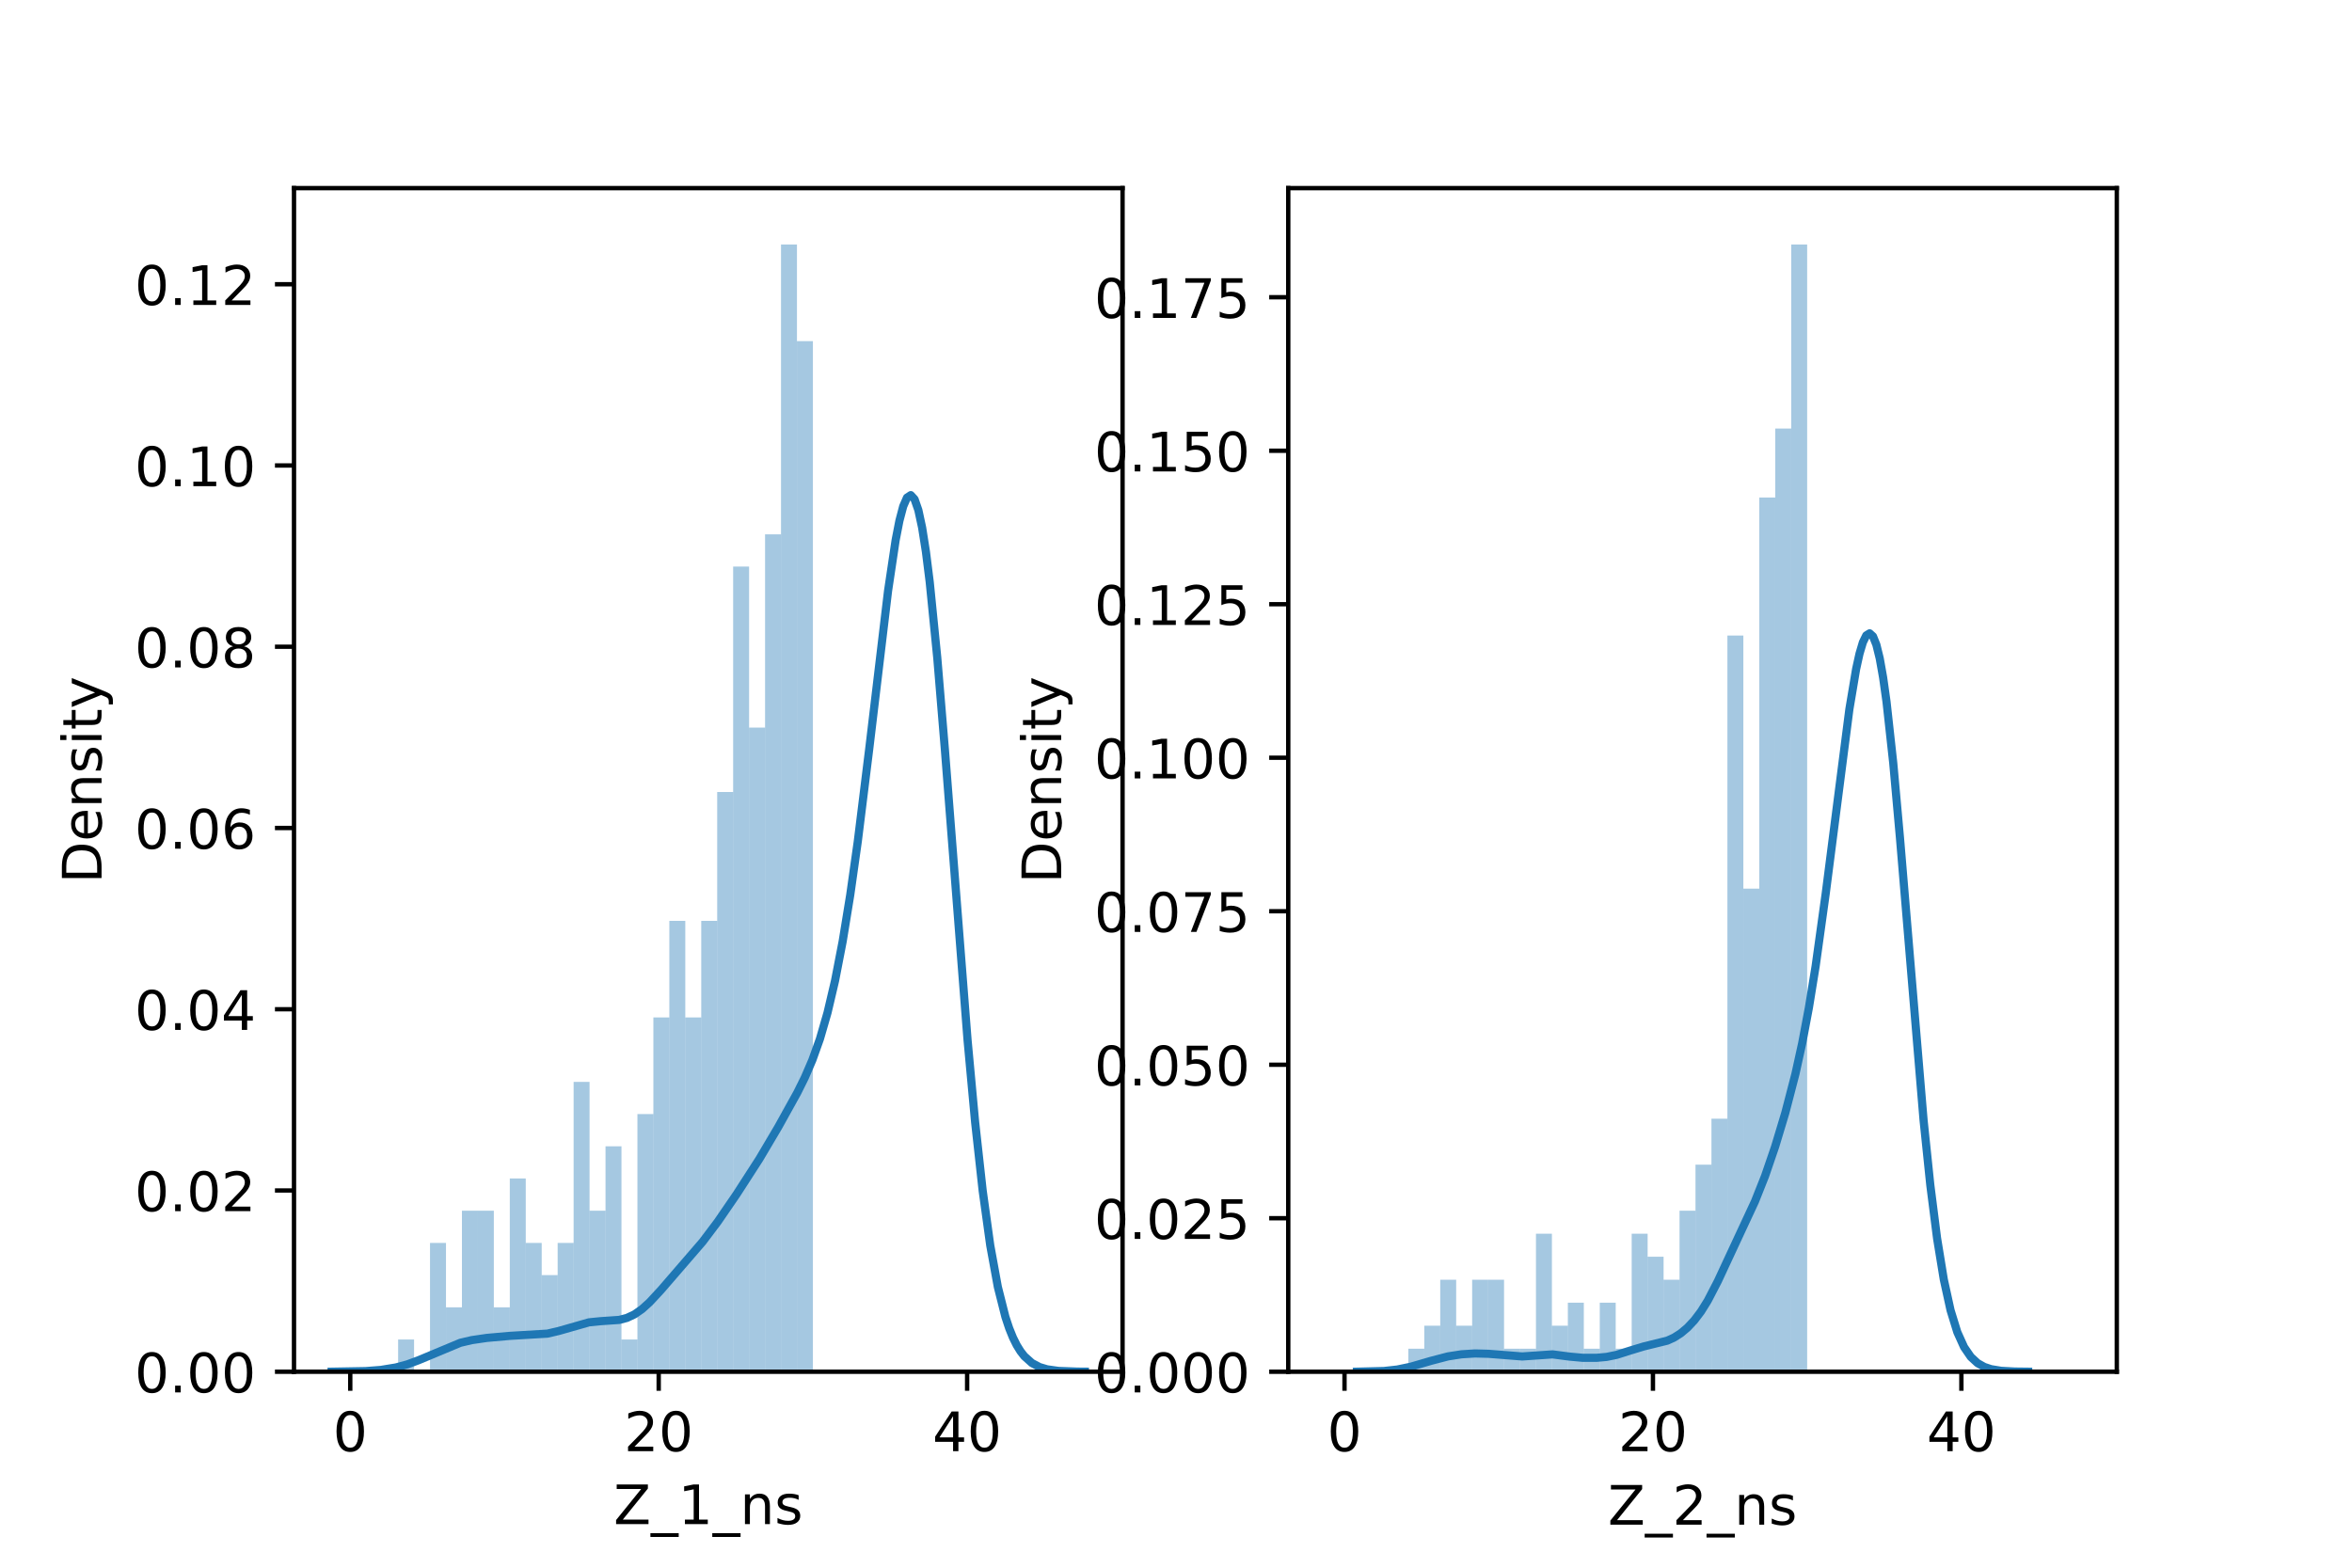 <?xml version="1.0" encoding="utf-8" standalone="no"?>
<!DOCTYPE svg PUBLIC "-//W3C//DTD SVG 1.1//EN"
  "http://www.w3.org/Graphics/SVG/1.1/DTD/svg11.dtd">
<!-- Created with matplotlib (https://matplotlib.org/) -->
<svg height="288pt" version="1.1" viewBox="0 0 432 288" width="432pt" xmlns="http://www.w3.org/2000/svg" xmlns:xlink="http://www.w3.org/1999/xlink">
 <defs>
  <style type="text/css">*{stroke-linecap:butt;stroke-linejoin:round;}</style>
 </defs>
 <g id="figure_1">
  <g id="patch_1">
   <path d="M 0 288 
L 432 288 
L 432 0 
L 0 0 
z
" style="fill:#ffffff;"/>
  </g>
  <g id="axes_1">
   <g id="patch_2">
    <path d="M 54 252 
L 206.182 252 
L 206.182 34.56 
L 54 34.56 
z
" style="fill:#ffffff;"/>
   </g>
   <g id="patch_3">
    <path clip-path="url(#pc71a29fab4)" d="M 64.333 252 
L 67.263 252 
L 67.263 252 
L 64.333 252 
z
" style="fill:#1f77b4;opacity:0.4;"/>
   </g>
   <g id="patch_4">
    <path clip-path="url(#pc71a29fab4)" d="M 67.263 252 
L 70.194 252 
L 70.194 252 
L 67.263 252 
z
" style="fill:#1f77b4;opacity:0.4;"/>
   </g>
   <g id="patch_5">
    <path clip-path="url(#pc71a29fab4)" d="M 70.194 252 
L 73.124 252 
L 73.124 252 
L 70.194 252 
z
" style="fill:#1f77b4;opacity:0.4;"/>
   </g>
   <g id="patch_6">
    <path clip-path="url(#pc71a29fab4)" d="M 73.124 252 
L 76.054 252 
L 76.054 246.083 
L 73.124 246.083 
z
" style="fill:#1f77b4;opacity:0.4;"/>
   </g>
   <g id="patch_7">
    <path clip-path="url(#pc71a29fab4)" d="M 76.054 252 
L 78.984 252 
L 78.984 252 
L 76.054 252 
z
" style="fill:#1f77b4;opacity:0.4;"/>
   </g>
   <g id="patch_8">
    <path clip-path="url(#pc71a29fab4)" d="M 78.984 252 
L 81.915 252 
L 81.915 228.333 
L 78.984 228.333 
z
" style="fill:#1f77b4;opacity:0.4;"/>
   </g>
   <g id="patch_9">
    <path clip-path="url(#pc71a29fab4)" d="M 81.915 252 
L 84.845 252 
L 84.845 240.167 
L 81.915 240.167 
z
" style="fill:#1f77b4;opacity:0.4;"/>
   </g>
   <g id="patch_10">
    <path clip-path="url(#pc71a29fab4)" d="M 84.845 252 
L 87.775 252 
L 87.775 222.416 
L 84.845 222.416 
z
" style="fill:#1f77b4;opacity:0.4;"/>
   </g>
   <g id="patch_11">
    <path clip-path="url(#pc71a29fab4)" d="M 87.775 252 
L 90.705 252 
L 90.705 222.416 
L 87.775 222.416 
z
" style="fill:#1f77b4;opacity:0.4;"/>
   </g>
   <g id="patch_12">
    <path clip-path="url(#pc71a29fab4)" d="M 90.705 252 
L 93.636 252 
L 93.636 240.167 
L 90.705 240.167 
z
" style="fill:#1f77b4;opacity:0.4;"/>
   </g>
   <g id="patch_13">
    <path clip-path="url(#pc71a29fab4)" d="M 93.636 252 
L 96.566 252 
L 96.566 216.5 
L 93.636 216.5 
z
" style="fill:#1f77b4;opacity:0.4;"/>
   </g>
   <g id="patch_14">
    <path clip-path="url(#pc71a29fab4)" d="M 96.566 252 
L 99.496 252 
L 99.496 228.333 
L 96.566 228.333 
z
" style="fill:#1f77b4;opacity:0.4;"/>
   </g>
   <g id="patch_15">
    <path clip-path="url(#pc71a29fab4)" d="M 99.496 252 
L 102.427 252 
L 102.427 234.25 
L 99.496 234.25 
z
" style="fill:#1f77b4;opacity:0.4;"/>
   </g>
   <g id="patch_16">
    <path clip-path="url(#pc71a29fab4)" d="M 102.427 252 
L 105.357 252 
L 105.357 228.333 
L 102.427 228.333 
z
" style="fill:#1f77b4;opacity:0.4;"/>
   </g>
   <g id="patch_17">
    <path clip-path="url(#pc71a29fab4)" d="M 105.357 252 
L 108.287 252 
L 108.287 198.749 
L 105.357 198.749 
z
" style="fill:#1f77b4;opacity:0.4;"/>
   </g>
   <g id="patch_18">
    <path clip-path="url(#pc71a29fab4)" d="M 108.287 252 
L 111.217 252 
L 111.217 222.416 
L 108.287 222.416 
z
" style="fill:#1f77b4;opacity:0.4;"/>
   </g>
   <g id="patch_19">
    <path clip-path="url(#pc71a29fab4)" d="M 111.217 252 
L 114.148 252 
L 114.148 210.583 
L 111.217 210.583 
z
" style="fill:#1f77b4;opacity:0.4;"/>
   </g>
   <g id="patch_20">
    <path clip-path="url(#pc71a29fab4)" d="M 114.148 252 
L 117.078 252 
L 117.078 246.083 
L 114.148 246.083 
z
" style="fill:#1f77b4;opacity:0.4;"/>
   </g>
   <g id="patch_21">
    <path clip-path="url(#pc71a29fab4)" d="M 117.078 252 
L 120.008 252 
L 120.008 204.666 
L 117.078 204.666 
z
" style="fill:#1f77b4;opacity:0.4;"/>
   </g>
   <g id="patch_22">
    <path clip-path="url(#pc71a29fab4)" d="M 120.008 252 
L 122.938 252 
L 122.938 186.916 
L 120.008 186.916 
z
" style="fill:#1f77b4;opacity:0.4;"/>
   </g>
   <g id="patch_23">
    <path clip-path="url(#pc71a29fab4)" d="M 122.938 252 
L 125.869 252 
L 125.869 169.166 
L 122.938 169.166 
z
" style="fill:#1f77b4;opacity:0.4;"/>
   </g>
   <g id="patch_24">
    <path clip-path="url(#pc71a29fab4)" d="M 125.869 252 
L 128.799 252 
L 128.799 186.916 
L 125.869 186.916 
z
" style="fill:#1f77b4;opacity:0.4;"/>
   </g>
   <g id="patch_25">
    <path clip-path="url(#pc71a29fab4)" d="M 128.799 252 
L 131.729 252 
L 131.729 169.166 
L 128.799 169.166 
z
" style="fill:#1f77b4;opacity:0.4;"/>
   </g>
   <g id="patch_26">
    <path clip-path="url(#pc71a29fab4)" d="M 131.729 252 
L 134.659 252 
L 134.659 145.499 
L 131.729 145.499 
z
" style="fill:#1f77b4;opacity:0.4;"/>
   </g>
   <g id="patch_27">
    <path clip-path="url(#pc71a29fab4)" d="M 134.659 252 
L 137.59 252 
L 137.59 104.082 
L 134.659 104.082 
z
" style="fill:#1f77b4;opacity:0.4;"/>
   </g>
   <g id="patch_28">
    <path clip-path="url(#pc71a29fab4)" d="M 137.59 252 
L 140.52 252 
L 140.52 133.665 
L 137.59 133.665 
z
" style="fill:#1f77b4;opacity:0.4;"/>
   </g>
   <g id="patch_29">
    <path clip-path="url(#pc71a29fab4)" d="M 140.52 252 
L 143.45 252 
L 143.45 98.165 
L 140.52 98.165 
z
" style="fill:#1f77b4;opacity:0.4;"/>
   </g>
   <g id="patch_30">
    <path clip-path="url(#pc71a29fab4)" d="M 143.45 252 
L 146.38 252 
L 146.38 44.914 
L 143.45 44.914 
z
" style="fill:#1f77b4;opacity:0.4;"/>
   </g>
   <g id="patch_31">
    <path clip-path="url(#pc71a29fab4)" d="M 146.38 252 
L 149.311 252 
L 149.311 62.664 
L 146.38 62.664 
z
" style="fill:#1f77b4;opacity:0.4;"/>
   </g>
   <g id="matplotlib.axis_1">
    <g id="xtick_1">
     <g id="line2d_1">
      <defs>
       <path d="M 0 0 
L 0 3.5 
" id="me3943e19ab" style="stroke:#000000;stroke-width:0.8;"/>
      </defs>
      <g>
       <use style="stroke:#000000;stroke-width:0.8;" x="64.333" xlink:href="#me3943e19ab" y="252"/>
      </g>
     </g>
     <g id="text_1">
      <!-- 0 -->
      <g transform="translate(61.152 266.598)scale(0.1 -0.1)">
       <defs>
        <path d="M 31.781 66.406 
Q 24.172 66.406 20.328 58.906 
Q 16.5 51.422 16.5 36.375 
Q 16.5 21.391 20.328 13.891 
Q 24.172 6.391 31.781 6.391 
Q 39.453 6.391 43.281 13.891 
Q 47.125 21.391 47.125 36.375 
Q 47.125 51.422 43.281 58.906 
Q 39.453 66.406 31.781 66.406 
z
M 31.781 74.219 
Q 44.047 74.219 50.516 64.516 
Q 56.984 54.828 56.984 36.375 
Q 56.984 17.969 50.516 8.266 
Q 44.047 -1.422 31.781 -1.422 
Q 19.531 -1.422 13.062 8.266 
Q 6.594 17.969 6.594 36.375 
Q 6.594 54.828 13.062 64.516 
Q 19.531 74.219 31.781 74.219 
z
" id="DejaVuSans-48"/>
       </defs>
       <use xlink:href="#DejaVuSans-48"/>
      </g>
     </g>
    </g>
    <g id="xtick_2">
     <g id="line2d_2">
      <g>
       <use style="stroke:#000000;stroke-width:0.8;" x="120.985" xlink:href="#me3943e19ab" y="252"/>
      </g>
     </g>
     <g id="text_2">
      <!-- 20 -->
      <g transform="translate(114.622 266.598)scale(0.1 -0.1)">
       <defs>
        <path d="M 19.188 8.297 
L 53.609 8.297 
L 53.609 0 
L 7.328 0 
L 7.328 8.297 
Q 12.938 14.109 22.625 23.891 
Q 32.328 33.688 34.812 36.531 
Q 39.547 41.844 41.422 45.531 
Q 43.312 49.219 43.312 52.781 
Q 43.312 58.594 39.234 62.25 
Q 35.156 65.922 28.609 65.922 
Q 23.969 65.922 18.812 64.312 
Q 13.672 62.703 7.812 59.422 
L 7.812 69.391 
Q 13.766 71.781 18.938 73 
Q 24.125 74.219 28.422 74.219 
Q 39.75 74.219 46.484 68.547 
Q 53.219 62.891 53.219 53.422 
Q 53.219 48.922 51.531 44.891 
Q 49.859 40.875 45.406 35.406 
Q 44.188 33.984 37.641 27.219 
Q 31.109 20.453 19.188 8.297 
z
" id="DejaVuSans-50"/>
       </defs>
       <use xlink:href="#DejaVuSans-50"/>
       <use x="63.623" xlink:href="#DejaVuSans-48"/>
      </g>
     </g>
    </g>
    <g id="xtick_3">
     <g id="line2d_3">
      <g>
       <use style="stroke:#000000;stroke-width:0.8;" x="177.637" xlink:href="#me3943e19ab" y="252"/>
      </g>
     </g>
     <g id="text_3">
      <!-- 40 -->
      <g transform="translate(171.274 266.598)scale(0.1 -0.1)">
       <defs>
        <path d="M 37.797 64.312 
L 12.891 25.391 
L 37.797 25.391 
z
M 35.203 72.906 
L 47.609 72.906 
L 47.609 25.391 
L 58.016 25.391 
L 58.016 17.188 
L 47.609 17.188 
L 47.609 0 
L 37.797 0 
L 37.797 17.188 
L 4.891 17.188 
L 4.891 26.703 
z
" id="DejaVuSans-52"/>
       </defs>
       <use xlink:href="#DejaVuSans-52"/>
       <use x="63.623" xlink:href="#DejaVuSans-48"/>
      </g>
     </g>
    </g>
    <g id="text_4">
     <!-- Z_1_ns -->
     <g transform="translate(112.711 279.998)scale(0.1 -0.1)">
      <defs>
       <path d="M 5.609 72.906 
L 62.891 72.906 
L 62.891 65.375 
L 16.797 8.297 
L 64.016 8.297 
L 64.016 0 
L 4.5 0 
L 4.5 7.516 
L 50.594 64.594 
L 5.609 64.594 
z
" id="DejaVuSans-90"/>
       <path d="M 50.984 -16.609 
L 50.984 -23.578 
L -0.984 -23.578 
L -0.984 -16.609 
z
" id="DejaVuSans-95"/>
       <path d="M 12.406 8.297 
L 28.516 8.297 
L 28.516 63.922 
L 10.984 60.406 
L 10.984 69.391 
L 28.422 72.906 
L 38.281 72.906 
L 38.281 8.297 
L 54.391 8.297 
L 54.391 0 
L 12.406 0 
z
" id="DejaVuSans-49"/>
       <path d="M 54.891 33.016 
L 54.891 0 
L 45.906 0 
L 45.906 32.719 
Q 45.906 40.484 42.875 44.328 
Q 39.844 48.188 33.797 48.188 
Q 26.516 48.188 22.312 43.547 
Q 18.109 38.922 18.109 30.906 
L 18.109 0 
L 9.078 0 
L 9.078 54.688 
L 18.109 54.688 
L 18.109 46.188 
Q 21.344 51.125 25.703 53.562 
Q 30.078 56 35.797 56 
Q 45.219 56 50.047 50.172 
Q 54.891 44.344 54.891 33.016 
z
" id="DejaVuSans-110"/>
       <path d="M 44.281 53.078 
L 44.281 44.578 
Q 40.484 46.531 36.375 47.5 
Q 32.281 48.484 27.875 48.484 
Q 21.188 48.484 17.844 46.438 
Q 14.5 44.391 14.5 40.281 
Q 14.5 37.156 16.891 35.375 
Q 19.281 33.594 26.516 31.984 
L 29.594 31.297 
Q 39.156 29.25 43.188 25.516 
Q 47.219 21.781 47.219 15.094 
Q 47.219 7.469 41.188 3.016 
Q 35.156 -1.422 24.609 -1.422 
Q 20.219 -1.422 15.453 -0.562 
Q 10.688 0.297 5.422 2 
L 5.422 11.281 
Q 10.406 8.688 15.234 7.391 
Q 20.062 6.109 24.812 6.109 
Q 31.156 6.109 34.562 8.281 
Q 37.984 10.453 37.984 14.406 
Q 37.984 18.062 35.516 20.016 
Q 33.062 21.969 24.703 23.781 
L 21.578 24.516 
Q 13.234 26.266 9.516 29.906 
Q 5.812 33.547 5.812 39.891 
Q 5.812 47.609 11.281 51.797 
Q 16.75 56 26.812 56 
Q 31.781 56 36.172 55.266 
Q 40.578 54.547 44.281 53.078 
z
" id="DejaVuSans-115"/>
      </defs>
      <use xlink:href="#DejaVuSans-90"/>
      <use x="68.506" xlink:href="#DejaVuSans-95"/>
      <use x="118.506" xlink:href="#DejaVuSans-49"/>
      <use x="182.129" xlink:href="#DejaVuSans-95"/>
      <use x="232.129" xlink:href="#DejaVuSans-110"/>
      <use x="295.508" xlink:href="#DejaVuSans-115"/>
     </g>
    </g>
   </g>
   <g id="matplotlib.axis_2">
    <g id="ytick_1">
     <g id="line2d_4">
      <defs>
       <path d="M 0 0 
L -3.5 0 
" id="m61d9968484" style="stroke:#000000;stroke-width:0.8;"/>
      </defs>
      <g>
       <use style="stroke:#000000;stroke-width:0.8;" x="54" xlink:href="#m61d9968484" y="252"/>
      </g>
     </g>
     <g id="text_5">
      <!-- 0.00 -->
      <g transform="translate(24.734 255.799)scale(0.1 -0.1)">
       <defs>
        <path d="M 10.688 12.406 
L 21 12.406 
L 21 0 
L 10.688 0 
z
" id="DejaVuSans-46"/>
       </defs>
       <use xlink:href="#DejaVuSans-48"/>
       <use x="63.623" xlink:href="#DejaVuSans-46"/>
       <use x="95.41" xlink:href="#DejaVuSans-48"/>
       <use x="159.033" xlink:href="#DejaVuSans-48"/>
      </g>
     </g>
    </g>
    <g id="ytick_2">
     <g id="line2d_5">
      <g>
       <use style="stroke:#000000;stroke-width:0.8;" x="54" xlink:href="#m61d9968484" y="218.703"/>
      </g>
     </g>
     <g id="text_6">
      <!-- 0.02 -->
      <g transform="translate(24.734 222.502)scale(0.1 -0.1)">
       <use xlink:href="#DejaVuSans-48"/>
       <use x="63.623" xlink:href="#DejaVuSans-46"/>
       <use x="95.41" xlink:href="#DejaVuSans-48"/>
       <use x="159.033" xlink:href="#DejaVuSans-50"/>
      </g>
     </g>
    </g>
    <g id="ytick_3">
     <g id="line2d_6">
      <g>
       <use style="stroke:#000000;stroke-width:0.8;" x="54" xlink:href="#m61d9968484" y="185.406"/>
      </g>
     </g>
     <g id="text_7">
      <!-- 0.04 -->
      <g transform="translate(24.734 189.205)scale(0.1 -0.1)">
       <use xlink:href="#DejaVuSans-48"/>
       <use x="63.623" xlink:href="#DejaVuSans-46"/>
       <use x="95.41" xlink:href="#DejaVuSans-48"/>
       <use x="159.033" xlink:href="#DejaVuSans-52"/>
      </g>
     </g>
    </g>
    <g id="ytick_4">
     <g id="line2d_7">
      <g>
       <use style="stroke:#000000;stroke-width:0.8;" x="54" xlink:href="#m61d9968484" y="152.109"/>
      </g>
     </g>
     <g id="text_8">
      <!-- 0.06 -->
      <g transform="translate(24.734 155.908)scale(0.1 -0.1)">
       <defs>
        <path d="M 33.016 40.375 
Q 26.375 40.375 22.484 35.828 
Q 18.609 31.297 18.609 23.391 
Q 18.609 15.531 22.484 10.953 
Q 26.375 6.391 33.016 6.391 
Q 39.656 6.391 43.531 10.953 
Q 47.406 15.531 47.406 23.391 
Q 47.406 31.297 43.531 35.828 
Q 39.656 40.375 33.016 40.375 
z
M 52.594 71.297 
L 52.594 62.312 
Q 48.875 64.062 45.094 64.984 
Q 41.312 65.922 37.594 65.922 
Q 27.828 65.922 22.672 59.328 
Q 17.531 52.734 16.797 39.406 
Q 19.672 43.656 24.016 45.922 
Q 28.375 48.188 33.594 48.188 
Q 44.578 48.188 50.953 41.516 
Q 57.328 34.859 57.328 23.391 
Q 57.328 12.156 50.688 5.359 
Q 44.047 -1.422 33.016 -1.422 
Q 20.359 -1.422 13.672 8.266 
Q 6.984 17.969 6.984 36.375 
Q 6.984 53.656 15.188 63.938 
Q 23.391 74.219 37.203 74.219 
Q 40.922 74.219 44.703 73.484 
Q 48.484 72.75 52.594 71.297 
z
" id="DejaVuSans-54"/>
       </defs>
       <use xlink:href="#DejaVuSans-48"/>
       <use x="63.623" xlink:href="#DejaVuSans-46"/>
       <use x="95.41" xlink:href="#DejaVuSans-48"/>
       <use x="159.033" xlink:href="#DejaVuSans-54"/>
      </g>
     </g>
    </g>
    <g id="ytick_5">
     <g id="line2d_8">
      <g>
       <use style="stroke:#000000;stroke-width:0.8;" x="54" xlink:href="#m61d9968484" y="118.812"/>
      </g>
     </g>
     <g id="text_9">
      <!-- 0.08 -->
      <g transform="translate(24.734 122.611)scale(0.1 -0.1)">
       <defs>
        <path d="M 31.781 34.625 
Q 24.75 34.625 20.719 30.859 
Q 16.703 27.094 16.703 20.516 
Q 16.703 13.922 20.719 10.156 
Q 24.75 6.391 31.781 6.391 
Q 38.812 6.391 42.859 10.172 
Q 46.922 13.969 46.922 20.516 
Q 46.922 27.094 42.891 30.859 
Q 38.875 34.625 31.781 34.625 
z
M 21.922 38.812 
Q 15.578 40.375 12.031 44.719 
Q 8.5 49.078 8.5 55.328 
Q 8.5 64.062 14.719 69.141 
Q 20.953 74.219 31.781 74.219 
Q 42.672 74.219 48.875 69.141 
Q 55.078 64.062 55.078 55.328 
Q 55.078 49.078 51.531 44.719 
Q 48 40.375 41.703 38.812 
Q 48.828 37.156 52.797 32.312 
Q 56.781 27.484 56.781 20.516 
Q 56.781 9.906 50.312 4.234 
Q 43.844 -1.422 31.781 -1.422 
Q 19.734 -1.422 13.25 4.234 
Q 6.781 9.906 6.781 20.516 
Q 6.781 27.484 10.781 32.312 
Q 14.797 37.156 21.922 38.812 
z
M 18.312 54.391 
Q 18.312 48.734 21.844 45.562 
Q 25.391 42.391 31.781 42.391 
Q 38.141 42.391 41.719 45.562 
Q 45.312 48.734 45.312 54.391 
Q 45.312 60.062 41.719 63.234 
Q 38.141 66.406 31.781 66.406 
Q 25.391 66.406 21.844 63.234 
Q 18.312 60.062 18.312 54.391 
z
" id="DejaVuSans-56"/>
       </defs>
       <use xlink:href="#DejaVuSans-48"/>
       <use x="63.623" xlink:href="#DejaVuSans-46"/>
       <use x="95.41" xlink:href="#DejaVuSans-48"/>
       <use x="159.033" xlink:href="#DejaVuSans-56"/>
      </g>
     </g>
    </g>
    <g id="ytick_6">
     <g id="line2d_9">
      <g>
       <use style="stroke:#000000;stroke-width:0.8;" x="54" xlink:href="#m61d9968484" y="85.515"/>
      </g>
     </g>
     <g id="text_10">
      <!-- 0.10 -->
      <g transform="translate(24.734 89.315)scale(0.1 -0.1)">
       <use xlink:href="#DejaVuSans-48"/>
       <use x="63.623" xlink:href="#DejaVuSans-46"/>
       <use x="95.41" xlink:href="#DejaVuSans-49"/>
       <use x="159.033" xlink:href="#DejaVuSans-48"/>
      </g>
     </g>
    </g>
    <g id="ytick_7">
     <g id="line2d_10">
      <g>
       <use style="stroke:#000000;stroke-width:0.8;" x="54" xlink:href="#m61d9968484" y="52.218"/>
      </g>
     </g>
     <g id="text_11">
      <!-- 0.12 -->
      <g transform="translate(24.734 56.018)scale(0.1 -0.1)">
       <use xlink:href="#DejaVuSans-48"/>
       <use x="63.623" xlink:href="#DejaVuSans-46"/>
       <use x="95.41" xlink:href="#DejaVuSans-49"/>
       <use x="159.033" xlink:href="#DejaVuSans-50"/>
      </g>
     </g>
    </g>
    <g id="text_12">
     <!-- Density -->
     <g transform="translate(18.655 162.289)rotate(-90)scale(0.1 -0.1)">
      <defs>
       <path d="M 19.672 64.797 
L 19.672 8.109 
L 31.594 8.109 
Q 46.688 8.109 53.688 14.938 
Q 60.688 21.781 60.688 36.531 
Q 60.688 51.172 53.688 57.984 
Q 46.688 64.797 31.594 64.797 
z
M 9.812 72.906 
L 30.078 72.906 
Q 51.266 72.906 61.172 64.094 
Q 71.094 55.281 71.094 36.531 
Q 71.094 17.672 61.125 8.828 
Q 51.172 0 30.078 0 
L 9.812 0 
z
" id="DejaVuSans-68"/>
       <path d="M 56.203 29.594 
L 56.203 25.203 
L 14.891 25.203 
Q 15.484 15.922 20.484 11.062 
Q 25.484 6.203 34.422 6.203 
Q 39.594 6.203 44.453 7.469 
Q 49.312 8.734 54.109 11.281 
L 54.109 2.781 
Q 49.266 0.734 44.188 -0.344 
Q 39.109 -1.422 33.891 -1.422 
Q 20.797 -1.422 13.156 6.188 
Q 5.516 13.812 5.516 26.812 
Q 5.516 40.234 12.766 48.109 
Q 20.016 56 32.328 56 
Q 43.359 56 49.781 48.891 
Q 56.203 41.797 56.203 29.594 
z
M 47.219 32.234 
Q 47.125 39.594 43.094 43.984 
Q 39.062 48.391 32.422 48.391 
Q 24.906 48.391 20.391 44.141 
Q 15.875 39.891 15.188 32.172 
z
" id="DejaVuSans-101"/>
       <path d="M 9.422 54.688 
L 18.406 54.688 
L 18.406 0 
L 9.422 0 
z
M 9.422 75.984 
L 18.406 75.984 
L 18.406 64.594 
L 9.422 64.594 
z
" id="DejaVuSans-105"/>
       <path d="M 18.312 70.219 
L 18.312 54.688 
L 36.812 54.688 
L 36.812 47.703 
L 18.312 47.703 
L 18.312 18.016 
Q 18.312 11.328 20.141 9.422 
Q 21.969 7.516 27.594 7.516 
L 36.812 7.516 
L 36.812 0 
L 27.594 0 
Q 17.188 0 13.234 3.875 
Q 9.281 7.766 9.281 18.016 
L 9.281 47.703 
L 2.688 47.703 
L 2.688 54.688 
L 9.281 54.688 
L 9.281 70.219 
z
" id="DejaVuSans-116"/>
       <path d="M 32.172 -5.078 
Q 28.375 -14.844 24.75 -17.812 
Q 21.141 -20.797 15.094 -20.797 
L 7.906 -20.797 
L 7.906 -13.281 
L 13.188 -13.281 
Q 16.891 -13.281 18.938 -11.516 
Q 21 -9.766 23.484 -3.219 
L 25.094 0.875 
L 2.984 54.688 
L 12.5 54.688 
L 29.594 11.922 
L 46.688 54.688 
L 56.203 54.688 
z
" id="DejaVuSans-121"/>
      </defs>
      <use xlink:href="#DejaVuSans-68"/>
      <use x="77.002" xlink:href="#DejaVuSans-101"/>
      <use x="138.525" xlink:href="#DejaVuSans-110"/>
      <use x="201.904" xlink:href="#DejaVuSans-115"/>
      <use x="254.004" xlink:href="#DejaVuSans-105"/>
      <use x="281.787" xlink:href="#DejaVuSans-116"/>
      <use x="320.996" xlink:href="#DejaVuSans-121"/>
     </g>
    </g>
   </g>
   <g id="line2d_11">
    <path clip-path="url(#pc71a29fab4)" d="M 60.917 251.995 
L 67.174 251.884 
L 69.955 251.668 
L 72.736 251.212 
L 74.822 250.648 
L 76.907 249.876 
L 84.555 246.683 
L 86.64 246.194 
L 89.421 245.788 
L 93.592 245.416 
L 100.544 245.001 
L 102.63 244.512 
L 108.192 242.925 
L 110.277 242.718 
L 113.753 242.478 
L 115.144 242.116 
L 116.534 241.465 
L 117.925 240.495 
L 119.315 239.237 
L 121.401 236.988 
L 129.048 228.133 
L 131.829 224.443 
L 135.305 219.375 
L 139.476 212.907 
L 142.952 207.03 
L 146.428 200.763 
L 147.819 197.963 
L 149.209 194.739 
L 150.6 190.851 
L 151.99 186.055 
L 153.38 180.142 
L 154.771 172.962 
L 156.161 164.436 
L 157.552 154.584 
L 159.637 137.722 
L 163.113 108.545 
L 164.504 99.229 
L 165.199 95.664 
L 165.894 93.02 
L 166.59 91.419 
L 167.285 90.96 
L 167.98 91.71 
L 168.675 93.702 
L 169.37 96.931 
L 170.066 101.353 
L 170.761 106.891 
L 172.151 120.839 
L 173.542 137.598 
L 177.713 191.053 
L 179.103 206.135 
L 180.494 218.759 
L 181.884 228.802 
L 183.275 236.416 
L 184.665 241.925 
L 185.36 244.017 
L 186.055 245.735 
L 186.751 247.133 
L 187.446 248.256 
L 188.141 249.149 
L 189.531 250.397 
L 190.922 251.137 
L 192.312 251.555 
L 194.398 251.849 
L 197.874 251.981 
L 199.264 251.992 
L 199.264 251.992 
" style="fill:none;stroke:#1f77b4;stroke-linecap:square;stroke-width:1.5;"/>
   </g>
   <g id="patch_32">
    <path d="M 54 252 
L 54 34.56 
" style="fill:none;stroke:#000000;stroke-linecap:square;stroke-linejoin:miter;stroke-width:0.8;"/>
   </g>
   <g id="patch_33">
    <path d="M 206.182 252 
L 206.182 34.56 
" style="fill:none;stroke:#000000;stroke-linecap:square;stroke-linejoin:miter;stroke-width:0.8;"/>
   </g>
   <g id="patch_34">
    <path d="M 54 252 
L 206.182 252 
" style="fill:none;stroke:#000000;stroke-linecap:square;stroke-linejoin:miter;stroke-width:0.8;"/>
   </g>
   <g id="patch_35">
    <path d="M 54 34.56 
L 206.182 34.56 
" style="fill:none;stroke:#000000;stroke-linecap:square;stroke-linejoin:miter;stroke-width:0.8;"/>
   </g>
  </g>
  <g id="axes_2">
   <g id="patch_36">
    <path d="M 236.618 252 
L 388.8 252 
L 388.8 34.56 
L 236.618 34.56 
z
" style="fill:#ffffff;"/>
   </g>
   <g id="patch_37">
    <path clip-path="url(#p4f34ff1c8a)" d="M 246.951 252 
L 249.882 252 
L 249.882 252 
L 246.951 252 
z
" style="fill:#1f77b4;opacity:0.4;"/>
   </g>
   <g id="patch_38">
    <path clip-path="url(#p4f34ff1c8a)" d="M 249.882 252 
L 252.812 252 
L 252.812 252 
L 249.882 252 
z
" style="fill:#1f77b4;opacity:0.4;"/>
   </g>
   <g id="patch_39">
    <path clip-path="url(#p4f34ff1c8a)" d="M 252.812 252 
L 255.742 252 
L 255.742 252 
L 252.812 252 
z
" style="fill:#1f77b4;opacity:0.4;"/>
   </g>
   <g id="patch_40">
    <path clip-path="url(#p4f34ff1c8a)" d="M 255.742 252 
L 258.672 252 
L 258.672 252 
L 255.742 252 
z
" style="fill:#1f77b4;opacity:0.4;"/>
   </g>
   <g id="patch_41">
    <path clip-path="url(#p4f34ff1c8a)" d="M 258.672 252 
L 261.603 252 
L 261.603 247.774 
L 258.672 247.774 
z
" style="fill:#1f77b4;opacity:0.4;"/>
   </g>
   <g id="patch_42">
    <path clip-path="url(#p4f34ff1c8a)" d="M 261.603 252 
L 264.533 252 
L 264.533 243.548 
L 261.603 243.548 
z
" style="fill:#1f77b4;opacity:0.4;"/>
   </g>
   <g id="patch_43">
    <path clip-path="url(#p4f34ff1c8a)" d="M 264.533 252 
L 267.463 252 
L 267.463 235.095 
L 264.533 235.095 
z
" style="fill:#1f77b4;opacity:0.4;"/>
   </g>
   <g id="patch_44">
    <path clip-path="url(#p4f34ff1c8a)" d="M 267.463 252 
L 270.393 252 
L 270.393 243.548 
L 267.463 243.548 
z
" style="fill:#1f77b4;opacity:0.4;"/>
   </g>
   <g id="patch_45">
    <path clip-path="url(#p4f34ff1c8a)" d="M 270.393 252 
L 273.324 252 
L 273.324 235.095 
L 270.393 235.095 
z
" style="fill:#1f77b4;opacity:0.4;"/>
   </g>
   <g id="patch_46">
    <path clip-path="url(#p4f34ff1c8a)" d="M 273.324 252 
L 276.254 252 
L 276.254 235.095 
L 273.324 235.095 
z
" style="fill:#1f77b4;opacity:0.4;"/>
   </g>
   <g id="patch_47">
    <path clip-path="url(#p4f34ff1c8a)" d="M 276.254 252 
L 279.184 252 
L 279.184 247.774 
L 276.254 247.774 
z
" style="fill:#1f77b4;opacity:0.4;"/>
   </g>
   <g id="patch_48">
    <path clip-path="url(#p4f34ff1c8a)" d="M 279.184 252 
L 282.114 252 
L 282.114 247.774 
L 279.184 247.774 
z
" style="fill:#1f77b4;opacity:0.4;"/>
   </g>
   <g id="patch_49">
    <path clip-path="url(#p4f34ff1c8a)" d="M 282.114 252 
L 285.045 252 
L 285.045 226.643 
L 282.114 226.643 
z
" style="fill:#1f77b4;opacity:0.4;"/>
   </g>
   <g id="patch_50">
    <path clip-path="url(#p4f34ff1c8a)" d="M 285.045 252 
L 287.975 252 
L 287.975 243.548 
L 285.045 243.548 
z
" style="fill:#1f77b4;opacity:0.4;"/>
   </g>
   <g id="patch_51">
    <path clip-path="url(#p4f34ff1c8a)" d="M 287.975 252 
L 290.905 252 
L 290.905 239.321 
L 287.975 239.321 
z
" style="fill:#1f77b4;opacity:0.4;"/>
   </g>
   <g id="patch_52">
    <path clip-path="url(#p4f34ff1c8a)" d="M 290.905 252 
L 293.835 252 
L 293.835 247.774 
L 290.905 247.774 
z
" style="fill:#1f77b4;opacity:0.4;"/>
   </g>
   <g id="patch_53">
    <path clip-path="url(#p4f34ff1c8a)" d="M 293.835 252 
L 296.766 252 
L 296.766 239.321 
L 293.835 239.321 
z
" style="fill:#1f77b4;opacity:0.4;"/>
   </g>
   <g id="patch_54">
    <path clip-path="url(#p4f34ff1c8a)" d="M 296.766 252 
L 299.696 252 
L 299.696 247.774 
L 296.766 247.774 
z
" style="fill:#1f77b4;opacity:0.4;"/>
   </g>
   <g id="patch_55">
    <path clip-path="url(#p4f34ff1c8a)" d="M 299.696 252 
L 302.626 252 
L 302.626 226.643 
L 299.696 226.643 
z
" style="fill:#1f77b4;opacity:0.4;"/>
   </g>
   <g id="patch_56">
    <path clip-path="url(#p4f34ff1c8a)" d="M 302.626 252 
L 305.557 252 
L 305.557 230.869 
L 302.626 230.869 
z
" style="fill:#1f77b4;opacity:0.4;"/>
   </g>
   <g id="patch_57">
    <path clip-path="url(#p4f34ff1c8a)" d="M 305.557 252 
L 308.487 252 
L 308.487 235.095 
L 305.557 235.095 
z
" style="fill:#1f77b4;opacity:0.4;"/>
   </g>
   <g id="patch_58">
    <path clip-path="url(#p4f34ff1c8a)" d="M 308.487 252 
L 311.417 252 
L 311.417 222.416 
L 308.487 222.416 
z
" style="fill:#1f77b4;opacity:0.4;"/>
   </g>
   <g id="patch_59">
    <path clip-path="url(#p4f34ff1c8a)" d="M 311.417 252 
L 314.347 252 
L 314.347 213.964 
L 311.417 213.964 
z
" style="fill:#1f77b4;opacity:0.4;"/>
   </g>
   <g id="patch_60">
    <path clip-path="url(#p4f34ff1c8a)" d="M 314.347 252 
L 317.278 252 
L 317.278 205.511 
L 314.347 205.511 
z
" style="fill:#1f77b4;opacity:0.4;"/>
   </g>
   <g id="patch_61">
    <path clip-path="url(#p4f34ff1c8a)" d="M 317.278 252 
L 320.208 252 
L 320.208 116.76 
L 317.278 116.76 
z
" style="fill:#1f77b4;opacity:0.4;"/>
   </g>
   <g id="patch_62">
    <path clip-path="url(#p4f34ff1c8a)" d="M 320.208 252 
L 323.138 252 
L 323.138 163.249 
L 320.208 163.249 
z
" style="fill:#1f77b4;opacity:0.4;"/>
   </g>
   <g id="patch_63">
    <path clip-path="url(#p4f34ff1c8a)" d="M 323.138 252 
L 326.068 252 
L 326.068 91.403 
L 323.138 91.403 
z
" style="fill:#1f77b4;opacity:0.4;"/>
   </g>
   <g id="patch_64">
    <path clip-path="url(#p4f34ff1c8a)" d="M 326.068 252 
L 328.999 252 
L 328.999 78.724 
L 326.068 78.724 
z
" style="fill:#1f77b4;opacity:0.4;"/>
   </g>
   <g id="patch_65">
    <path clip-path="url(#p4f34ff1c8a)" d="M 328.999 252 
L 331.929 252 
L 331.929 44.914 
L 328.999 44.914 
z
" style="fill:#1f77b4;opacity:0.4;"/>
   </g>
   <g id="matplotlib.axis_3">
    <g id="xtick_4">
     <g id="line2d_12">
      <g>
       <use style="stroke:#000000;stroke-width:0.8;" x="246.951" xlink:href="#me3943e19ab" y="252"/>
      </g>
     </g>
     <g id="text_13">
      <!-- 0 -->
      <g transform="translate(243.77 266.598)scale(0.1 -0.1)">
       <use xlink:href="#DejaVuSans-48"/>
      </g>
     </g>
    </g>
    <g id="xtick_5">
     <g id="line2d_13">
      <g>
       <use style="stroke:#000000;stroke-width:0.8;" x="303.603" xlink:href="#me3943e19ab" y="252"/>
      </g>
     </g>
     <g id="text_14">
      <!-- 20 -->
      <g transform="translate(297.241 266.598)scale(0.1 -0.1)">
       <use xlink:href="#DejaVuSans-50"/>
       <use x="63.623" xlink:href="#DejaVuSans-48"/>
      </g>
     </g>
    </g>
    <g id="xtick_6">
     <g id="line2d_14">
      <g>
       <use style="stroke:#000000;stroke-width:0.8;" x="360.255" xlink:href="#me3943e19ab" y="252"/>
      </g>
     </g>
     <g id="text_15">
      <!-- 40 -->
      <g transform="translate(353.892 266.598)scale(0.1 -0.1)">
       <use xlink:href="#DejaVuSans-52"/>
       <use x="63.623" xlink:href="#DejaVuSans-48"/>
      </g>
     </g>
    </g>
    <g id="text_16">
     <!-- Z_2_ns -->
     <g transform="translate(295.329 280.1)scale(0.1 -0.1)">
      <use xlink:href="#DejaVuSans-90"/>
      <use x="68.506" xlink:href="#DejaVuSans-95"/>
      <use x="118.506" xlink:href="#DejaVuSans-50"/>
      <use x="182.129" xlink:href="#DejaVuSans-95"/>
      <use x="232.129" xlink:href="#DejaVuSans-110"/>
      <use x="295.508" xlink:href="#DejaVuSans-115"/>
     </g>
    </g>
   </g>
   <g id="matplotlib.axis_4">
    <g id="ytick_8">
     <g id="line2d_15">
      <g>
       <use style="stroke:#000000;stroke-width:0.8;" x="236.618" xlink:href="#m61d9968484" y="252"/>
      </g>
     </g>
     <g id="text_17">
      <!-- 0.000 -->
      <g transform="translate(200.99 255.799)scale(0.1 -0.1)">
       <use xlink:href="#DejaVuSans-48"/>
       <use x="63.623" xlink:href="#DejaVuSans-46"/>
       <use x="95.41" xlink:href="#DejaVuSans-48"/>
       <use x="159.033" xlink:href="#DejaVuSans-48"/>
       <use x="222.656" xlink:href="#DejaVuSans-48"/>
      </g>
     </g>
    </g>
    <g id="ytick_9">
     <g id="line2d_16">
      <g>
       <use style="stroke:#000000;stroke-width:0.8;" x="236.618" xlink:href="#m61d9968484" y="223.801"/>
      </g>
     </g>
     <g id="text_18">
      <!-- 0.025 -->
      <g transform="translate(200.99 227.6)scale(0.1 -0.1)">
       <defs>
        <path d="M 10.797 72.906 
L 49.516 72.906 
L 49.516 64.594 
L 19.828 64.594 
L 19.828 46.734 
Q 21.969 47.469 24.109 47.828 
Q 26.266 48.188 28.422 48.188 
Q 40.625 48.188 47.75 41.5 
Q 54.891 34.812 54.891 23.391 
Q 54.891 11.625 47.562 5.094 
Q 40.234 -1.422 26.906 -1.422 
Q 22.312 -1.422 17.547 -0.641 
Q 12.797 0.141 7.719 1.703 
L 7.719 11.625 
Q 12.109 9.234 16.797 8.062 
Q 21.484 6.891 26.703 6.891 
Q 35.156 6.891 40.078 11.328 
Q 45.016 15.766 45.016 23.391 
Q 45.016 31 40.078 35.438 
Q 35.156 39.891 26.703 39.891 
Q 22.75 39.891 18.812 39.016 
Q 14.891 38.141 10.797 36.281 
z
" id="DejaVuSans-53"/>
       </defs>
       <use xlink:href="#DejaVuSans-48"/>
       <use x="63.623" xlink:href="#DejaVuSans-46"/>
       <use x="95.41" xlink:href="#DejaVuSans-48"/>
       <use x="159.033" xlink:href="#DejaVuSans-50"/>
       <use x="222.656" xlink:href="#DejaVuSans-53"/>
      </g>
     </g>
    </g>
    <g id="ytick_10">
     <g id="line2d_17">
      <g>
       <use style="stroke:#000000;stroke-width:0.8;" x="236.618" xlink:href="#m61d9968484" y="195.602"/>
      </g>
     </g>
     <g id="text_19">
      <!-- 0.050 -->
      <g transform="translate(200.99 199.401)scale(0.1 -0.1)">
       <use xlink:href="#DejaVuSans-48"/>
       <use x="63.623" xlink:href="#DejaVuSans-46"/>
       <use x="95.41" xlink:href="#DejaVuSans-48"/>
       <use x="159.033" xlink:href="#DejaVuSans-53"/>
       <use x="222.656" xlink:href="#DejaVuSans-48"/>
      </g>
     </g>
    </g>
    <g id="ytick_11">
     <g id="line2d_18">
      <g>
       <use style="stroke:#000000;stroke-width:0.8;" x="236.618" xlink:href="#m61d9968484" y="167.402"/>
      </g>
     </g>
     <g id="text_20">
      <!-- 0.075 -->
      <g transform="translate(200.99 171.202)scale(0.1 -0.1)">
       <defs>
        <path d="M 8.203 72.906 
L 55.078 72.906 
L 55.078 68.703 
L 28.609 0 
L 18.312 0 
L 43.219 64.594 
L 8.203 64.594 
z
" id="DejaVuSans-55"/>
       </defs>
       <use xlink:href="#DejaVuSans-48"/>
       <use x="63.623" xlink:href="#DejaVuSans-46"/>
       <use x="95.41" xlink:href="#DejaVuSans-48"/>
       <use x="159.033" xlink:href="#DejaVuSans-55"/>
       <use x="222.656" xlink:href="#DejaVuSans-53"/>
      </g>
     </g>
    </g>
    <g id="ytick_12">
     <g id="line2d_19">
      <g>
       <use style="stroke:#000000;stroke-width:0.8;" x="236.618" xlink:href="#m61d9968484" y="139.203"/>
      </g>
     </g>
     <g id="text_21">
      <!-- 0.100 -->
      <g transform="translate(200.99 143.002)scale(0.1 -0.1)">
       <use xlink:href="#DejaVuSans-48"/>
       <use x="63.623" xlink:href="#DejaVuSans-46"/>
       <use x="95.41" xlink:href="#DejaVuSans-49"/>
       <use x="159.033" xlink:href="#DejaVuSans-48"/>
       <use x="222.656" xlink:href="#DejaVuSans-48"/>
      </g>
     </g>
    </g>
    <g id="ytick_13">
     <g id="line2d_20">
      <g>
       <use style="stroke:#000000;stroke-width:0.8;" x="236.618" xlink:href="#m61d9968484" y="111.004"/>
      </g>
     </g>
     <g id="text_22">
      <!-- 0.125 -->
      <g transform="translate(200.99 114.803)scale(0.1 -0.1)">
       <use xlink:href="#DejaVuSans-48"/>
       <use x="63.623" xlink:href="#DejaVuSans-46"/>
       <use x="95.41" xlink:href="#DejaVuSans-49"/>
       <use x="159.033" xlink:href="#DejaVuSans-50"/>
       <use x="222.656" xlink:href="#DejaVuSans-53"/>
      </g>
     </g>
    </g>
    <g id="ytick_14">
     <g id="line2d_21">
      <g>
       <use style="stroke:#000000;stroke-width:0.8;" x="236.618" xlink:href="#m61d9968484" y="82.805"/>
      </g>
     </g>
     <g id="text_23">
      <!-- 0.150 -->
      <g transform="translate(200.99 86.604)scale(0.1 -0.1)">
       <use xlink:href="#DejaVuSans-48"/>
       <use x="63.623" xlink:href="#DejaVuSans-46"/>
       <use x="95.41" xlink:href="#DejaVuSans-49"/>
       <use x="159.033" xlink:href="#DejaVuSans-53"/>
       <use x="222.656" xlink:href="#DejaVuSans-48"/>
      </g>
     </g>
    </g>
    <g id="ytick_15">
     <g id="line2d_22">
      <g>
       <use style="stroke:#000000;stroke-width:0.8;" x="236.618" xlink:href="#m61d9968484" y="54.605"/>
      </g>
     </g>
     <g id="text_24">
      <!-- 0.175 -->
      <g transform="translate(200.99 58.405)scale(0.1 -0.1)">
       <use xlink:href="#DejaVuSans-48"/>
       <use x="63.623" xlink:href="#DejaVuSans-46"/>
       <use x="95.41" xlink:href="#DejaVuSans-49"/>
       <use x="159.033" xlink:href="#DejaVuSans-55"/>
       <use x="222.656" xlink:href="#DejaVuSans-53"/>
      </g>
     </g>
    </g>
    <g id="text_25">
     <!-- Density -->
     <g transform="translate(194.91 162.289)rotate(-90)scale(0.1 -0.1)">
      <use xlink:href="#DejaVuSans-68"/>
      <use x="77.002" xlink:href="#DejaVuSans-101"/>
      <use x="138.525" xlink:href="#DejaVuSans-110"/>
      <use x="201.904" xlink:href="#DejaVuSans-115"/>
      <use x="254.004" xlink:href="#DejaVuSans-105"/>
      <use x="281.787" xlink:href="#DejaVuSans-116"/>
      <use x="320.996" xlink:href="#DejaVuSans-121"/>
     </g>
    </g>
   </g>
   <g id="line2d_23">
    <path clip-path="url(#p4f34ff1c8a)" d="M 249.234 251.995 
L 254.19 251.868 
L 256.669 251.593 
L 259.147 251.075 
L 262.864 249.991 
L 265.961 249.183 
L 268.439 248.799 
L 270.917 248.642 
L 273.395 248.706 
L 279.59 249.196 
L 285.166 248.813 
L 288.264 249.218 
L 290.742 249.446 
L 293.22 249.446 
L 295.078 249.278 
L 296.937 248.901 
L 299.415 248.114 
L 301.893 247.361 
L 306.229 246.293 
L 307.468 245.73 
L 308.707 244.94 
L 309.947 243.898 
L 311.186 242.578 
L 312.425 240.94 
L 313.664 238.952 
L 315.522 235.367 
L 322.337 220.723 
L 324.195 216.044 
L 326.054 210.616 
L 327.912 204.447 
L 329.771 197.296 
L 331.01 191.674 
L 332.249 185.11 
L 333.488 177.466 
L 335.346 164.067 
L 339.683 130.28 
L 340.922 122.897 
L 341.542 120.09 
L 342.161 118.005 
L 342.781 116.733 
L 343.4 116.348 
L 344.02 116.907 
L 344.639 118.444 
L 345.259 120.969 
L 345.878 124.463 
L 346.498 128.879 
L 347.737 140.161 
L 348.976 153.954 
L 353.312 205.817 
L 354.551 217.744 
L 355.79 227.494 
L 357.029 235.08 
L 358.268 240.717 
L 359.507 244.73 
L 360.746 247.473 
L 361.985 249.277 
L 363.224 250.419 
L 364.464 251.118 
L 365.703 251.529 
L 367.561 251.833 
L 370.039 251.967 
L 372.517 251.995 
L 372.517 251.995 
" style="fill:none;stroke:#1f77b4;stroke-linecap:square;stroke-width:1.5;"/>
   </g>
   <g id="patch_66">
    <path d="M 236.618 252 
L 236.618 34.56 
" style="fill:none;stroke:#000000;stroke-linecap:square;stroke-linejoin:miter;stroke-width:0.8;"/>
   </g>
   <g id="patch_67">
    <path d="M 388.8 252 
L 388.8 34.56 
" style="fill:none;stroke:#000000;stroke-linecap:square;stroke-linejoin:miter;stroke-width:0.8;"/>
   </g>
   <g id="patch_68">
    <path d="M 236.618 252 
L 388.8 252 
" style="fill:none;stroke:#000000;stroke-linecap:square;stroke-linejoin:miter;stroke-width:0.8;"/>
   </g>
   <g id="patch_69">
    <path d="M 236.618 34.56 
L 388.8 34.56 
" style="fill:none;stroke:#000000;stroke-linecap:square;stroke-linejoin:miter;stroke-width:0.8;"/>
   </g>
  </g>
 </g>
 <defs>
  <clipPath id="pc71a29fab4">
   <rect height="217.44" width="152.182" x="54" y="34.56"/>
  </clipPath>
  <clipPath id="p4f34ff1c8a">
   <rect height="217.44" width="152.182" x="236.618" y="34.56"/>
  </clipPath>
 </defs>
</svg>
